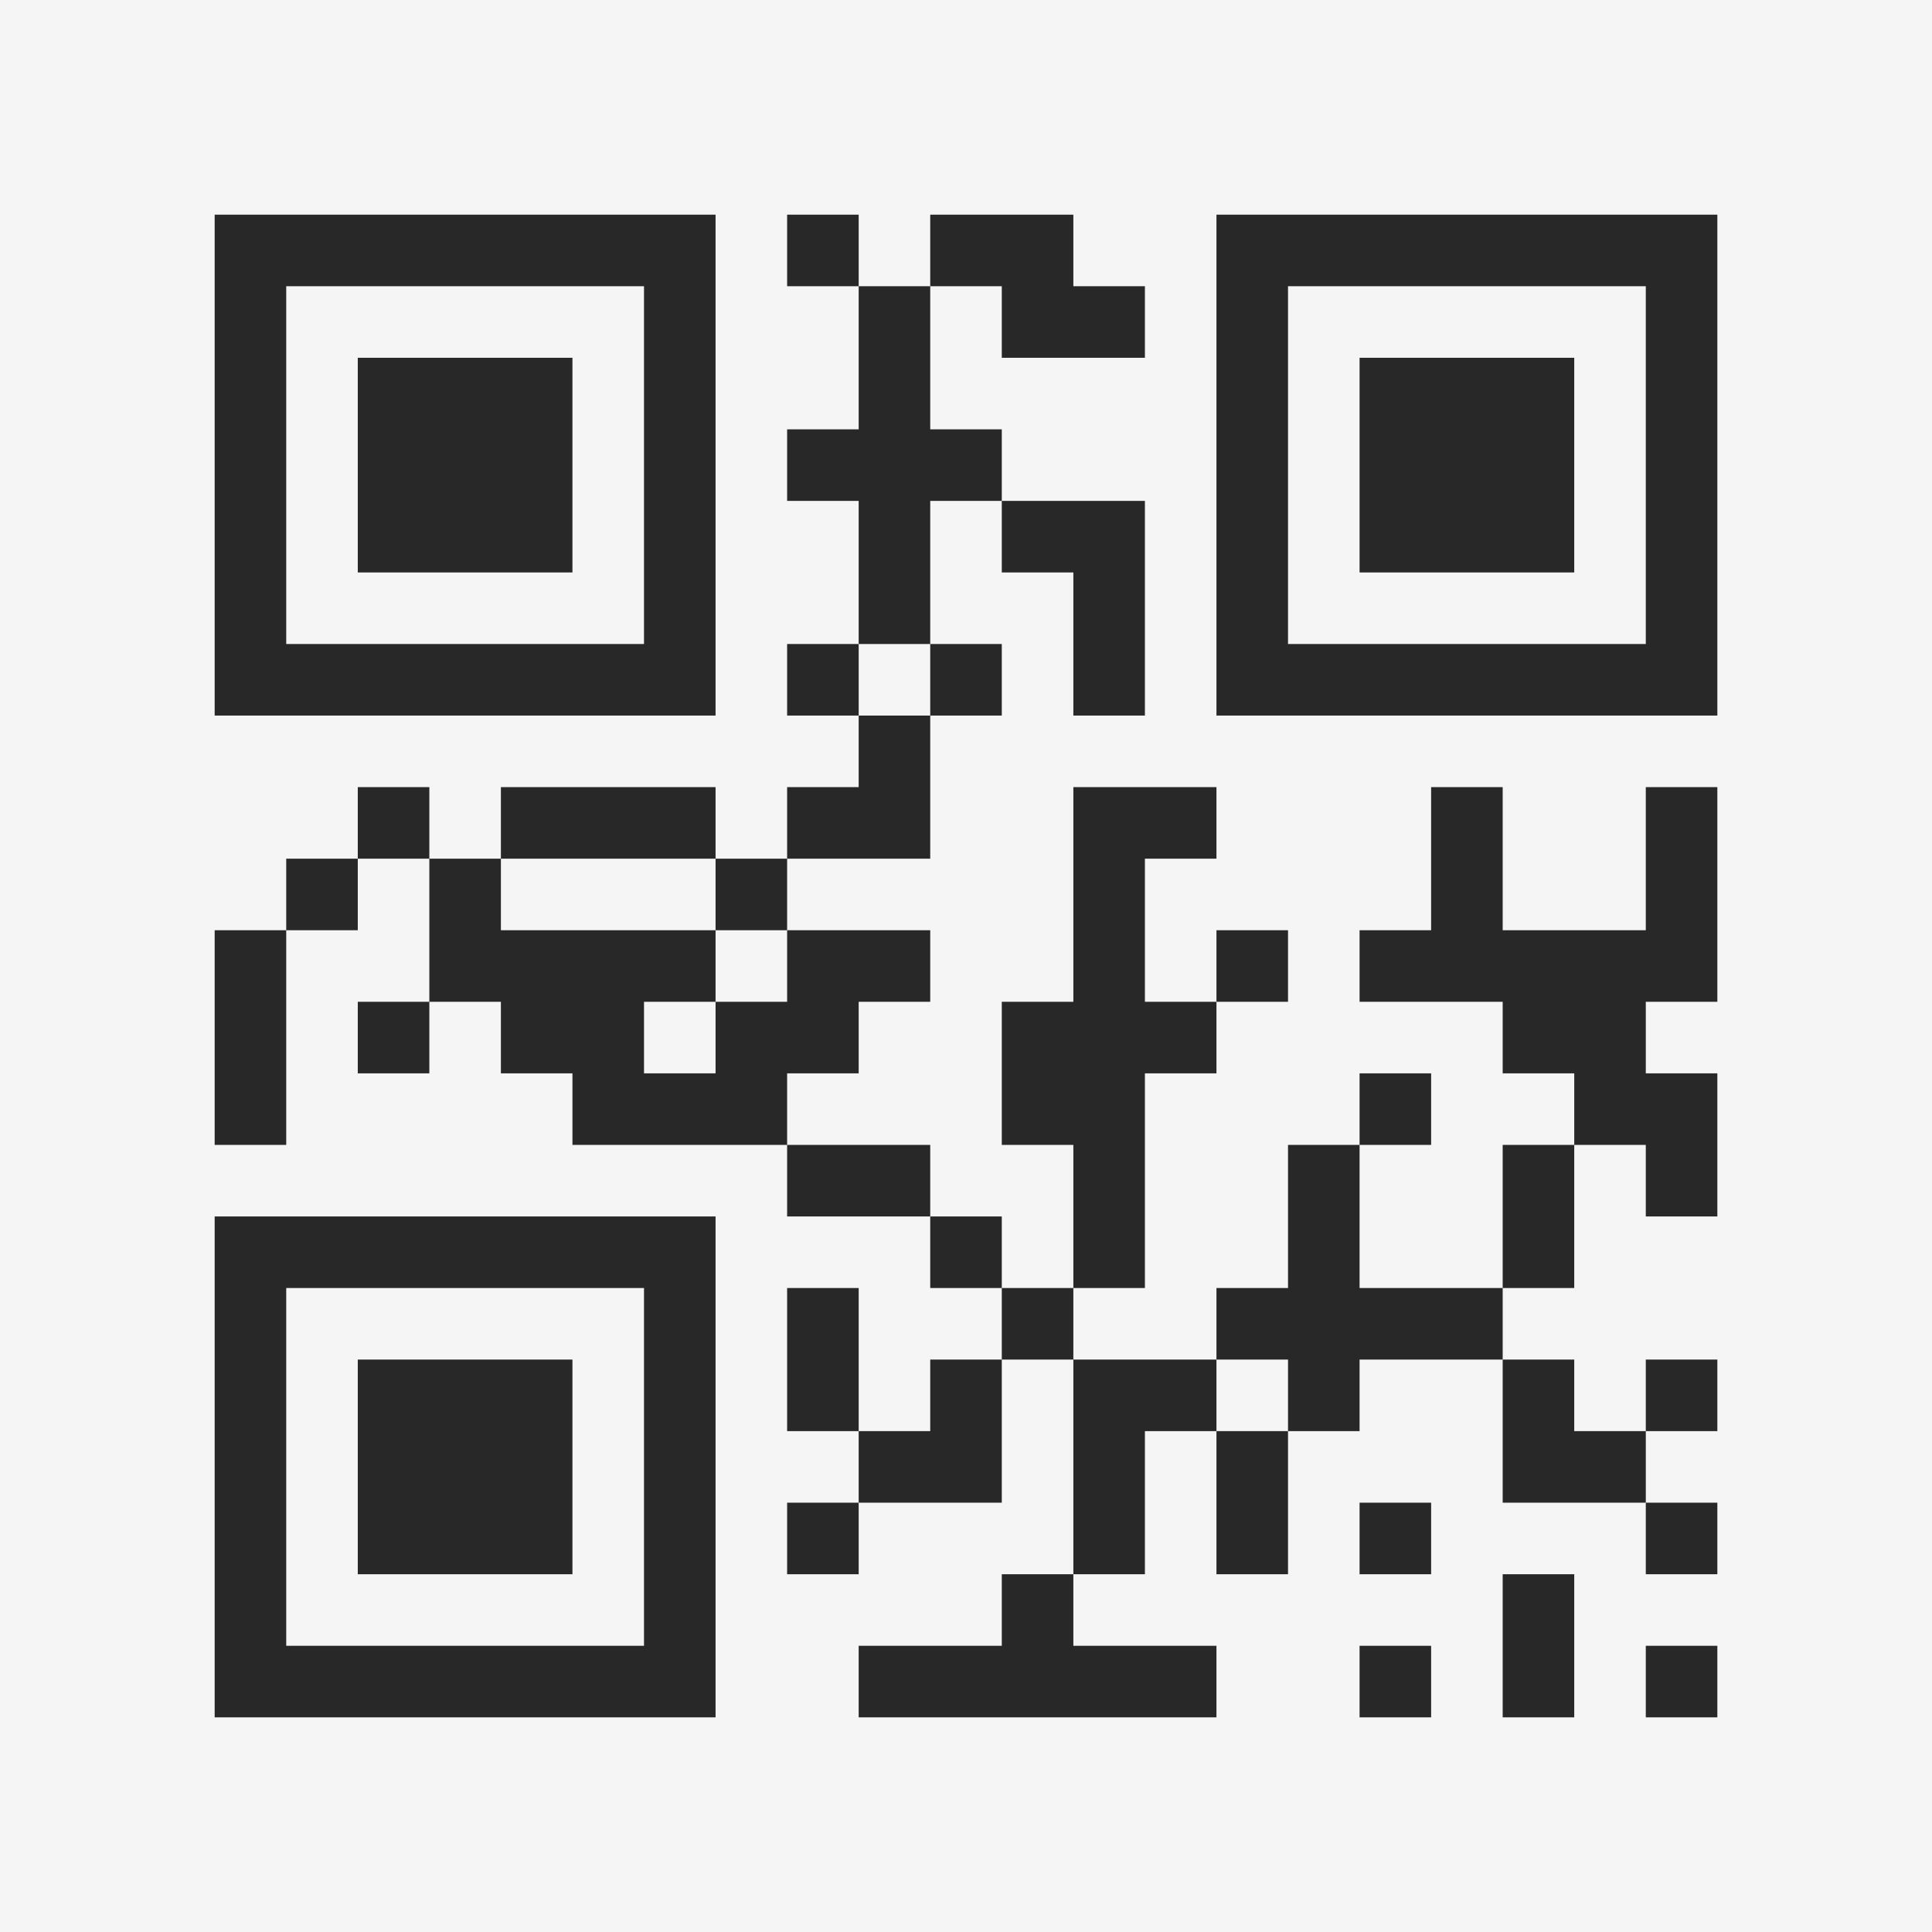 <?xml version="1.0" encoding="UTF-8"?>
<svg xmlns="http://www.w3.org/2000/svg" version="1.1" width="400" height="400" viewBox="0 0 400 400"><rect x="0" y="0" width="400" height="400" fill="#f5f5f5"/><g transform="scale(14.815)"><g transform="translate(3,3)"><path fill-rule="evenodd" d="M8 0L8 1L9 1L9 3L8 3L8 4L9 4L9 6L8 6L8 7L9 7L9 8L8 8L8 9L7 9L7 8L4 8L4 9L3 9L3 8L2 8L2 9L1 9L1 10L0 10L0 13L1 13L1 10L2 10L2 9L3 9L3 11L2 11L2 12L3 12L3 11L4 11L4 12L5 12L5 13L8 13L8 14L10 14L10 15L11 15L11 16L10 16L10 17L9 17L9 15L8 15L8 17L9 17L9 18L8 18L8 19L9 19L9 18L11 18L11 16L12 16L12 19L11 19L11 20L9 20L9 21L14 21L14 20L12 20L12 19L13 19L13 17L14 17L14 19L15 19L15 17L16 17L16 16L18 16L18 18L20 18L20 19L21 19L21 18L20 18L20 17L21 17L21 16L20 16L20 17L19 17L19 16L18 16L18 15L19 15L19 13L20 13L20 14L21 14L21 12L20 12L20 11L21 11L21 8L20 8L20 10L18 10L18 8L17 8L17 10L16 10L16 11L18 11L18 12L19 12L19 13L18 13L18 15L16 15L16 13L17 13L17 12L16 12L16 13L15 13L15 15L14 15L14 16L12 16L12 15L13 15L13 12L14 12L14 11L15 11L15 10L14 10L14 11L13 11L13 9L14 9L14 8L12 8L12 11L11 11L11 13L12 13L12 15L11 15L11 14L10 14L10 13L8 13L8 12L9 12L9 11L10 11L10 10L8 10L8 9L10 9L10 7L11 7L11 6L10 6L10 4L11 4L11 5L12 5L12 7L13 7L13 4L11 4L11 3L10 3L10 1L11 1L11 2L13 2L13 1L12 1L12 0L10 0L10 1L9 1L9 0ZM9 6L9 7L10 7L10 6ZM4 9L4 10L7 10L7 11L6 11L6 12L7 12L7 11L8 11L8 10L7 10L7 9ZM14 16L14 17L15 17L15 16ZM16 18L16 19L17 19L17 18ZM18 19L18 21L19 21L19 19ZM16 20L16 21L17 21L17 20ZM20 20L20 21L21 21L21 20ZM0 0L0 7L7 7L7 0ZM1 1L1 6L6 6L6 1ZM2 2L2 5L5 5L5 2ZM14 0L14 7L21 7L21 0ZM15 1L15 6L20 6L20 1ZM16 2L16 5L19 5L19 2ZM0 14L0 21L7 21L7 14ZM1 15L1 20L6 20L6 15ZM2 16L2 19L5 19L5 16Z" fill="#282828"/></g></g></svg>
